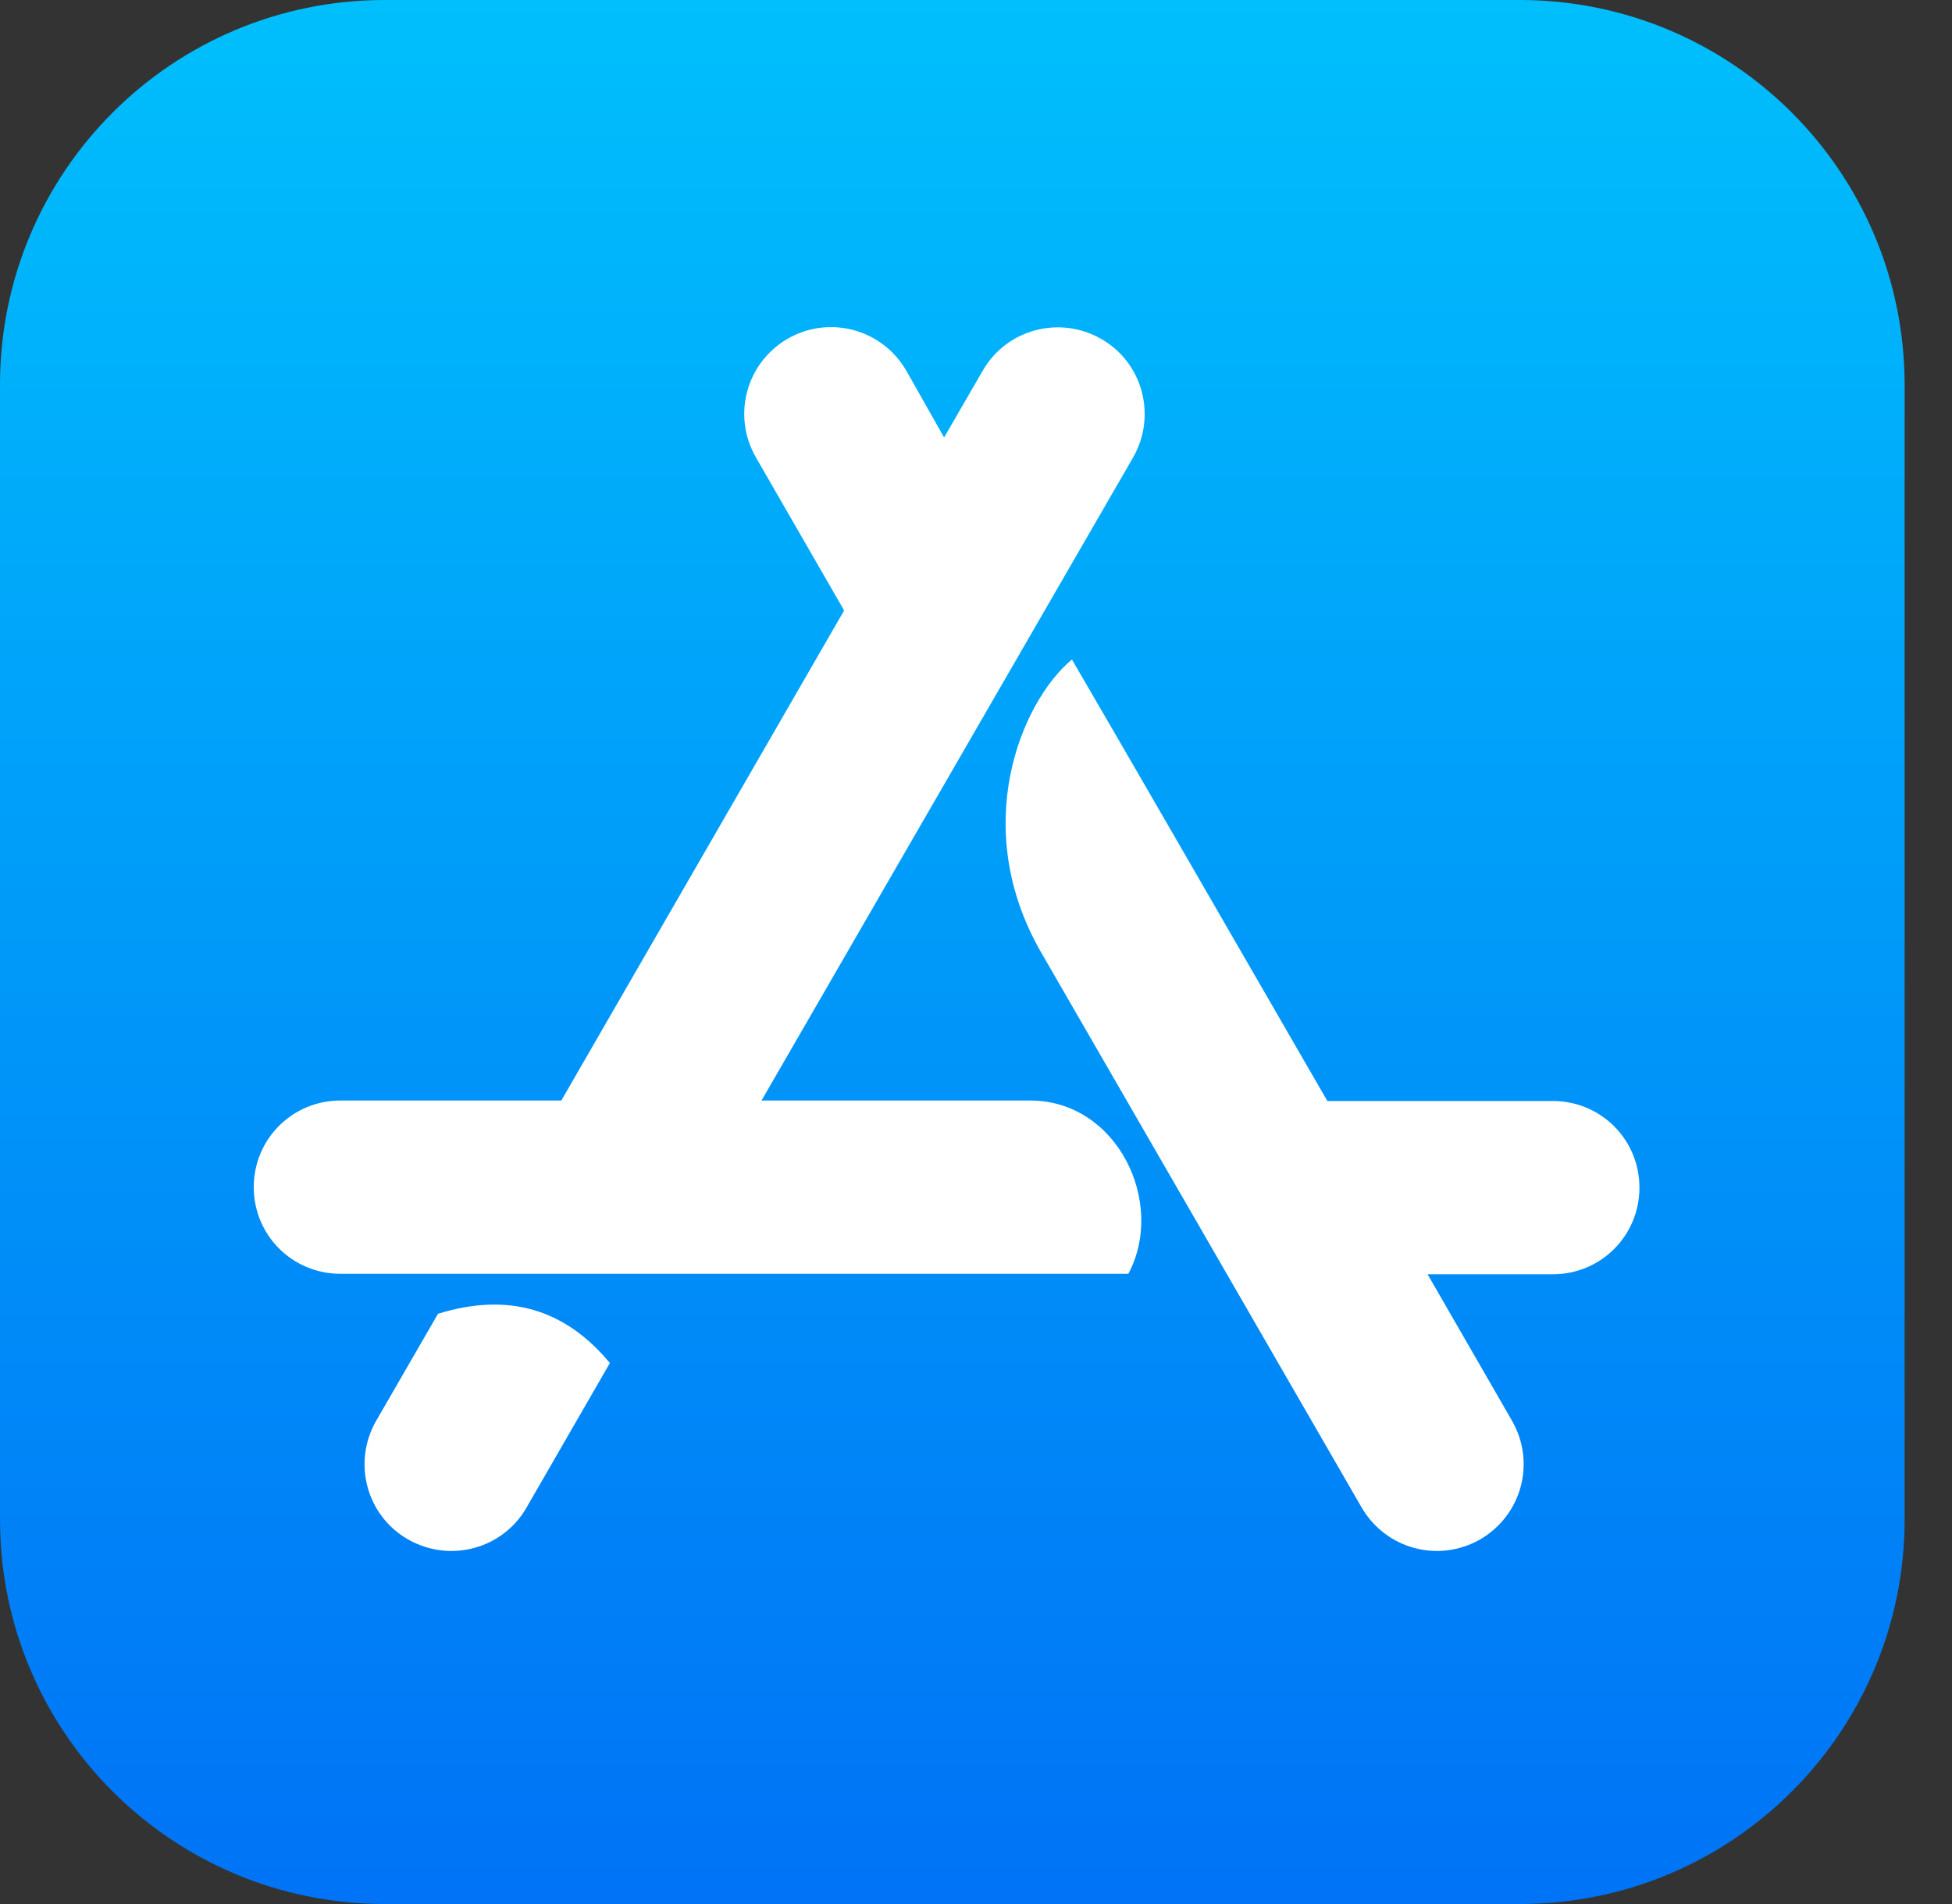 <svg width="41" height="40" viewBox="0 0 41 40" fill="none" xmlns="http://www.w3.org/2000/svg">
<rect x="0" y="0" width="41" height="40" fill="#333333" stroke="none"/>
<path d="M31.92 0H8.08C3.615 0 0 3.615 0 8.08V31.925C0 36.385 3.615 40 8.08 40H31.925C36.385 40 40.005 36.385 40.005 31.92V8.08C40 3.615 36.385 0 31.92 0V0Z" fill="url(#paint0_linear_97_528)"/>
<path d="M19.83 9.19L20.64 7.79C21.14 6.915 22.255 6.62 23.13 7.12C24.005 7.62 24.3 8.735 23.8 9.61L15.995 23.12H21.64C23.47 23.12 24.495 25.27 23.7 26.76H7.15C6.14 26.76 5.33 25.95 5.33 24.94C5.33 23.93 6.14 23.12 7.15 23.12H11.79L17.73 12.825L15.875 9.605C15.375 8.73 15.67 7.625 16.545 7.115C17.42 6.615 18.525 6.91 19.035 7.785L19.83 9.19Z" fill="white"/>
<path d="M12.81 28.635L11.06 31.67C10.56 32.545 9.445 32.84 8.57 32.34C7.695 31.84 7.4 30.725 7.9 29.85L9.2 27.6C10.67 27.145 11.865 27.495 12.81 28.635V28.635Z" fill="white"/>
<path d="M27.88 23.13H32.615C33.625 23.13 34.435 23.94 34.435 24.95C34.435 25.96 33.625 26.77 32.615 26.77H29.985L31.76 29.85C32.26 30.725 31.965 31.83 31.09 32.34C30.215 32.84 29.11 32.545 28.6 31.67C25.61 26.485 23.365 22.605 21.875 20.02C20.35 17.39 21.44 14.75 22.515 13.855C23.71 15.905 25.495 19 27.88 23.13V23.13Z" fill="white"/>
<defs>
<linearGradient id="paint0_linear_97_528" x1="20.003" y1="0" x2="20.003" y2="40" gradientUnits="userSpaceOnUse">
<stop stop-color="#00BFFC"/>
<stop offset="1" stop-color="#0073F6"/>
</linearGradient>
</defs>
</svg>
